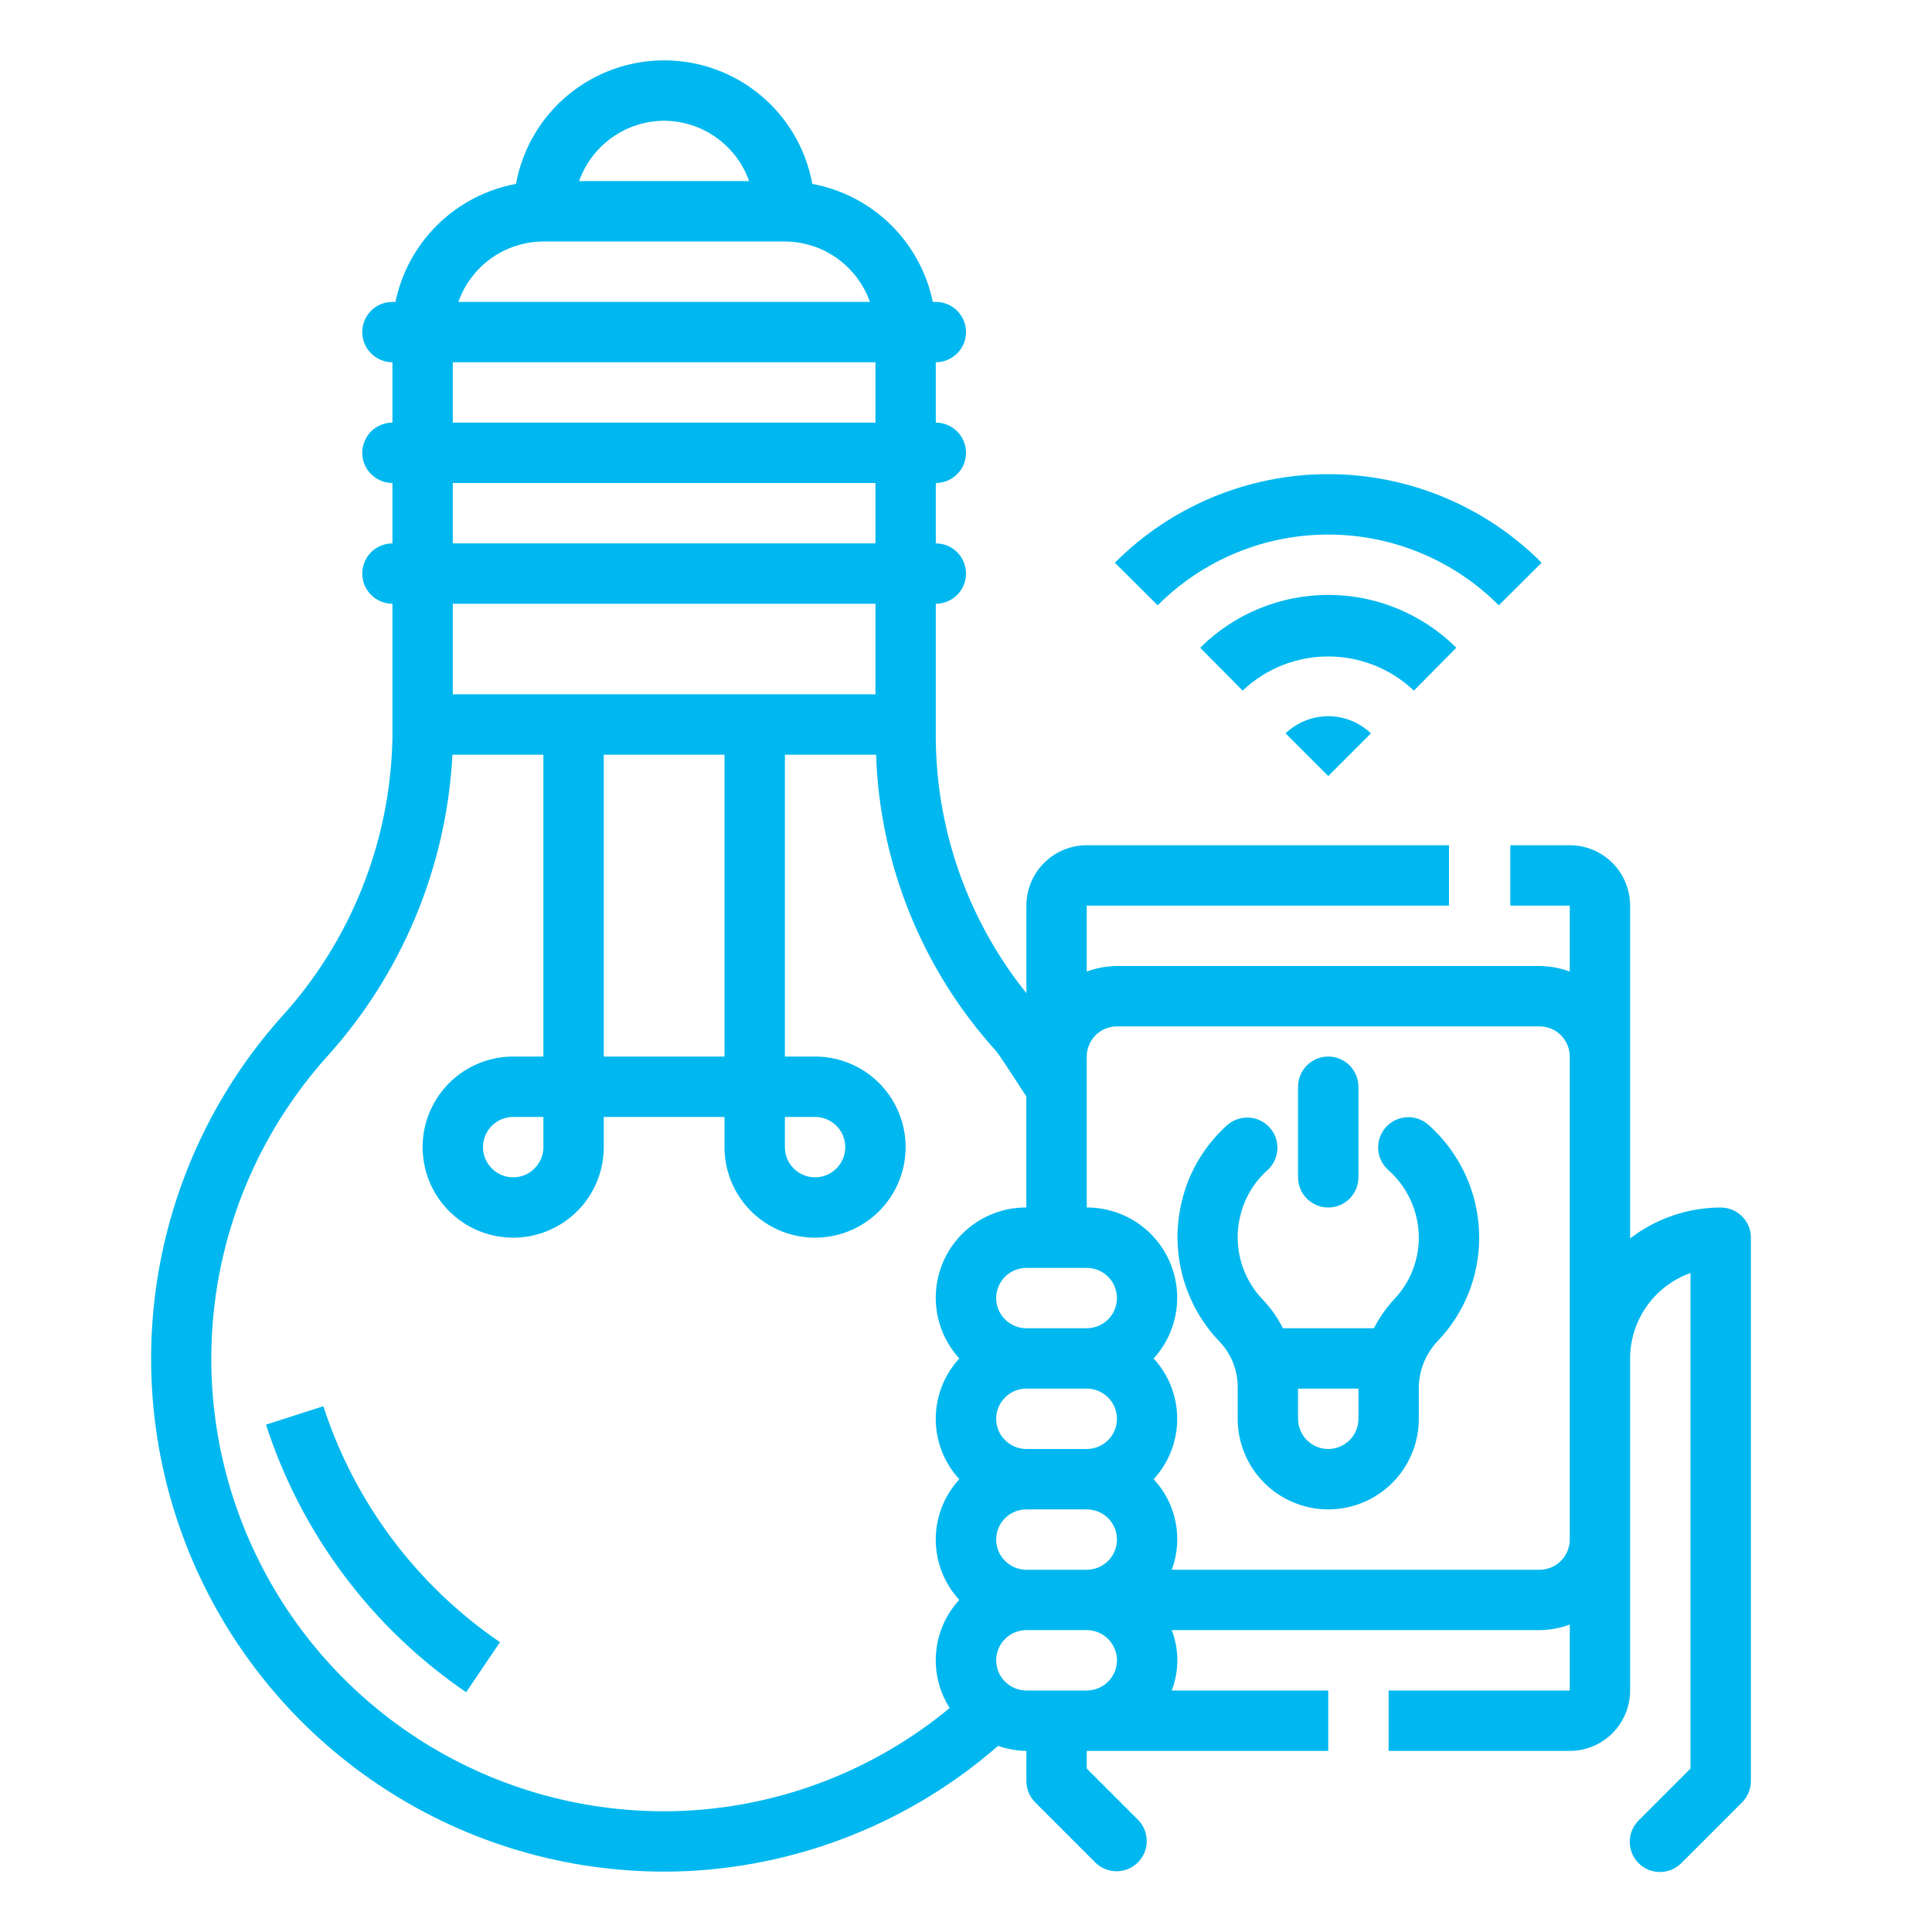 <svg width="38" height="38" viewBox="0 0 38 38" fill="none" xmlns="http://www.w3.org/2000/svg">
<path d="M30.322 11.068C29.772 10.516 29.118 10.078 28.397 9.779C27.677 9.48 26.905 9.326 26.125 9.326C25.345 9.326 24.573 9.48 23.853 9.779C23.133 10.078 22.478 10.516 21.928 11.068L22.77 11.906C23.21 11.464 23.733 11.114 24.308 10.876C24.884 10.637 25.501 10.514 26.125 10.514C26.748 10.514 27.365 10.637 27.941 10.876C28.516 11.114 29.039 11.464 29.479 11.906L30.322 11.068Z" fill="#00B8EF"/>
<path d="M28.644 12.74C27.975 12.075 27.069 11.701 26.125 11.701C25.181 11.701 24.275 12.075 23.606 12.74L24.441 13.584C24.895 13.152 25.498 12.912 26.125 12.912C26.752 12.912 27.355 13.152 27.809 13.584L28.644 12.74Z" fill="#00B8EF"/>
<path d="M25.285 14.424L26.125 15.264L26.965 14.424C26.738 14.208 26.438 14.087 26.125 14.087C25.812 14.087 25.512 14.208 25.285 14.424V14.424Z" fill="#00B8EF"/>
<path d="M6.36 27.658L5.232 28.021C5.924 30.163 7.309 32.014 9.168 33.284L9.834 32.3C8.194 31.18 6.972 29.548 6.36 27.658V27.658Z" fill="#00B8EF"/>
<path d="M24.344 27.296V27.906C24.344 28.379 24.532 28.832 24.866 29.166C25.2 29.5 25.653 29.688 26.125 29.688C26.598 29.688 27.05 29.5 27.385 29.166C27.719 28.832 27.906 28.379 27.906 27.906V27.296C27.909 26.951 28.044 26.619 28.283 26.371C28.804 25.825 29.094 25.099 29.094 24.344C29.094 23.924 29.005 23.509 28.833 23.126C28.66 22.744 28.409 22.402 28.095 22.123C27.977 22.018 27.822 21.965 27.665 21.975C27.507 21.984 27.36 22.056 27.256 22.174C27.151 22.292 27.098 22.447 27.107 22.605C27.117 22.762 27.189 22.909 27.307 23.014C27.495 23.18 27.645 23.385 27.749 23.614C27.852 23.844 27.906 24.092 27.906 24.344C27.906 24.794 27.733 25.228 27.422 25.554C27.264 25.725 27.129 25.917 27.023 26.125H25.234C25.131 25.922 24.999 25.734 24.843 25.568C24.631 25.35 24.479 25.081 24.401 24.786C24.324 24.492 24.324 24.183 24.401 23.888C24.487 23.55 24.672 23.245 24.932 23.013C25.048 22.908 25.117 22.761 25.125 22.604C25.133 22.448 25.079 22.295 24.974 22.178C24.87 22.062 24.724 21.991 24.568 21.982C24.411 21.972 24.258 22.025 24.14 22.128C23.701 22.52 23.39 23.035 23.25 23.607C23.126 24.096 23.13 24.609 23.26 25.096C23.389 25.584 23.641 26.03 23.992 26.393C24.222 26.637 24.348 26.961 24.344 27.296ZM26.125 28.5C25.968 28.5 25.817 28.437 25.705 28.326C25.594 28.215 25.531 28.064 25.531 27.906V27.312H26.719V27.906C26.719 28.064 26.656 28.215 26.545 28.326C26.433 28.437 26.282 28.5 26.125 28.5Z" fill="#00B8EF"/>
<path d="M20.188 17.812V19.534C19.011 18.068 18.382 16.238 18.406 14.358V11.875C18.564 11.875 18.715 11.812 18.826 11.701C18.938 11.59 19 11.439 19 11.281C19 11.124 18.938 10.973 18.826 10.861C18.715 10.75 18.564 10.688 18.406 10.688V9.5C18.564 9.5 18.715 9.437 18.826 9.326C18.938 9.215 19 9.064 19 8.906C19 8.749 18.938 8.598 18.826 8.486C18.715 8.375 18.564 8.312 18.406 8.312V7.125C18.564 7.125 18.715 7.062 18.826 6.951C18.938 6.84 19 6.689 19 6.531C19 6.374 18.938 6.223 18.826 6.111C18.715 6 18.564 5.938 18.406 5.938H18.347C18.227 5.359 17.938 4.829 17.516 4.416C17.094 4.003 16.558 3.725 15.977 3.617C15.853 2.935 15.493 2.318 14.96 1.874C14.428 1.43 13.757 1.187 13.063 1.187C12.37 1.187 11.698 1.43 11.166 1.874C10.633 2.318 10.273 2.935 10.149 3.617C9.568 3.724 9.032 4.003 8.61 4.416C8.188 4.829 7.898 5.359 7.778 5.938H7.719C7.561 5.938 7.41 6 7.299 6.111C7.188 6.223 7.125 6.374 7.125 6.531C7.125 6.689 7.188 6.84 7.299 6.951C7.41 7.062 7.561 7.125 7.719 7.125V8.312C7.561 8.312 7.41 8.375 7.299 8.486C7.188 8.598 7.125 8.749 7.125 8.906C7.125 9.064 7.188 9.215 7.299 9.326C7.41 9.437 7.561 9.5 7.719 9.5V10.688C7.561 10.688 7.41 10.75 7.299 10.861C7.188 10.973 7.125 11.124 7.125 11.281C7.125 11.439 7.188 11.59 7.299 11.701C7.41 11.812 7.561 11.875 7.719 11.875V14.505C7.683 16.556 6.897 18.522 5.509 20.032C4.221 21.486 3.38 23.282 3.087 25.203C2.795 27.124 3.063 29.089 3.86 30.861C4.657 32.633 5.949 34.138 7.581 35.193C9.212 36.249 11.113 36.811 13.057 36.812C13.219 36.812 13.382 36.809 13.545 36.801C15.792 36.685 17.936 35.819 19.631 34.339C19.81 34.402 19.998 34.435 20.188 34.438V35.031C20.188 35.189 20.25 35.34 20.361 35.451L21.549 36.639C21.661 36.747 21.811 36.806 21.967 36.805C22.122 36.804 22.271 36.741 22.381 36.631C22.491 36.521 22.554 36.372 22.555 36.217C22.556 36.061 22.497 35.911 22.389 35.799L21.375 34.785V34.438H26.125V33.25H23.047C23.193 32.868 23.193 32.445 23.047 32.062H30.281C30.484 32.06 30.685 32.024 30.875 31.953V33.25H27.312V34.438H30.875C31.19 34.438 31.492 34.312 31.715 34.09C31.937 33.867 32.062 33.565 32.062 33.25V26.719C32.063 26.351 32.177 25.991 32.39 25.691C32.602 25.39 32.903 25.162 33.25 25.039V34.785L32.236 35.799C32.18 35.854 32.135 35.919 32.103 35.992C32.072 36.064 32.056 36.142 32.055 36.221C32.055 36.3 32.07 36.378 32.099 36.451C32.129 36.524 32.173 36.59 32.229 36.646C32.285 36.702 32.351 36.746 32.424 36.776C32.497 36.805 32.575 36.821 32.654 36.82C32.733 36.819 32.811 36.803 32.883 36.772C32.956 36.74 33.021 36.695 33.076 36.639L34.264 35.451C34.375 35.34 34.438 35.189 34.438 35.031V24.344C34.438 24.186 34.375 24.035 34.264 23.924C34.152 23.813 34.001 23.75 33.844 23.75C33.199 23.752 32.573 23.966 32.062 24.359V17.812C32.062 17.498 31.937 17.195 31.715 16.973C31.492 16.75 31.19 16.625 30.875 16.625H29.706V17.812H30.875V19.109C30.685 19.039 30.484 19.002 30.281 19H21.969C21.766 19.002 21.565 19.039 21.375 19.109V17.812H28.5V16.625H21.375C21.06 16.625 20.758 16.75 20.535 16.973C20.313 17.195 20.188 17.498 20.188 17.812ZM21.969 27.906C21.969 28.064 21.906 28.215 21.795 28.326C21.683 28.437 21.532 28.5 21.375 28.5H20.188C20.03 28.5 19.879 28.437 19.768 28.326C19.656 28.215 19.594 28.064 19.594 27.906C19.594 27.749 19.656 27.598 19.768 27.486C19.879 27.375 20.03 27.312 20.188 27.312H21.375C21.532 27.312 21.683 27.375 21.795 27.486C21.906 27.598 21.969 27.749 21.969 27.906ZM19.594 30.281C19.594 30.124 19.656 29.973 19.768 29.861C19.879 29.75 20.03 29.688 20.188 29.688H21.375C21.532 29.688 21.683 29.75 21.795 29.861C21.906 29.973 21.969 30.124 21.969 30.281C21.969 30.439 21.906 30.59 21.795 30.701C21.683 30.812 21.532 30.875 21.375 30.875H20.188C20.03 30.875 19.879 30.812 19.768 30.701C19.656 30.59 19.594 30.439 19.594 30.281ZM21.375 26.125H20.188C20.03 26.125 19.879 26.062 19.768 25.951C19.656 25.84 19.594 25.689 19.594 25.531C19.594 25.374 19.656 25.223 19.768 25.111C19.879 25 20.03 24.938 20.188 24.938H21.375C21.532 24.938 21.683 25 21.795 25.111C21.906 25.223 21.969 25.374 21.969 25.531C21.969 25.689 21.906 25.84 21.795 25.951C21.683 26.062 21.532 26.125 21.375 26.125ZM13.062 2.375C13.43 2.377 13.787 2.491 14.086 2.704C14.386 2.917 14.612 3.216 14.735 3.562H11.39C11.513 3.216 11.739 2.917 12.039 2.704C12.338 2.491 12.695 2.377 13.062 2.375V2.375ZM10.688 4.75H15.438C15.805 4.752 16.162 4.866 16.462 5.079C16.761 5.292 16.987 5.591 17.11 5.938H9.016C9.138 5.591 9.364 5.292 9.663 5.079C9.963 4.866 10.32 4.752 10.688 4.75V4.75ZM8.906 7.125H17.219V8.312H8.906V7.125ZM8.906 9.5H17.219V10.688H8.906V9.5ZM17.219 11.875V13.656H8.906V11.875H17.219ZM15.438 21.969H16.031C16.149 21.969 16.264 22.004 16.361 22.069C16.459 22.134 16.535 22.227 16.58 22.335C16.625 22.444 16.637 22.563 16.614 22.678C16.591 22.794 16.534 22.899 16.451 22.982C16.368 23.065 16.262 23.122 16.147 23.145C16.032 23.168 15.912 23.156 15.804 23.111C15.695 23.066 15.603 22.99 15.538 22.892C15.472 22.795 15.438 22.68 15.438 22.562V21.969ZM14.25 20.781H11.875V14.844H14.25V20.781ZM13.49 35.615C11.74 35.7 10.004 35.267 8.499 34.371C6.995 33.474 5.788 32.153 5.031 30.573C4.273 28.993 3.999 27.225 4.242 25.49C4.485 23.756 5.235 22.131 6.398 20.82C7.898 19.177 8.782 17.065 8.899 14.844H10.688V20.781H10.094C9.741 20.781 9.397 20.886 9.104 21.081C8.811 21.277 8.583 21.555 8.448 21.881C8.313 22.206 8.278 22.564 8.347 22.91C8.415 23.256 8.585 23.573 8.834 23.822C9.083 24.071 9.401 24.241 9.746 24.309C10.092 24.378 10.45 24.343 10.775 24.208C11.101 24.073 11.379 23.845 11.575 23.552C11.771 23.259 11.875 22.915 11.875 22.562V21.969H14.25V22.562C14.25 22.915 14.354 23.259 14.55 23.552C14.746 23.845 15.024 24.073 15.35 24.208C15.675 24.343 16.033 24.378 16.379 24.309C16.724 24.241 17.042 24.071 17.291 23.822C17.54 23.573 17.71 23.256 17.778 22.91C17.847 22.564 17.812 22.206 17.677 21.881C17.542 21.555 17.314 21.277 17.021 21.081C16.728 20.886 16.384 20.781 16.031 20.781H15.438V14.844H17.231C17.304 17.006 18.141 19.072 19.594 20.675C19.653 20.745 19.852 21.05 19.97 21.233C20.047 21.351 20.122 21.47 20.186 21.563V23.75C19.842 23.748 19.504 23.847 19.215 24.035C18.926 24.222 18.697 24.489 18.558 24.804C18.418 25.119 18.373 25.468 18.428 25.808C18.483 26.148 18.636 26.464 18.868 26.719C18.57 27.043 18.405 27.466 18.405 27.906C18.405 28.346 18.57 28.77 18.868 29.094C18.57 29.418 18.405 29.841 18.405 30.281C18.405 30.721 18.57 31.145 18.868 31.469C18.607 31.753 18.446 32.115 18.412 32.499C18.378 32.884 18.471 33.269 18.679 33.594C17.212 34.809 15.392 35.518 13.49 35.615V35.615ZM10.688 21.969V22.562C10.688 22.68 10.653 22.795 10.587 22.892C10.522 22.99 10.43 23.066 10.321 23.111C10.213 23.156 10.093 23.168 9.978 23.145C9.863 23.122 9.757 23.065 9.674 22.982C9.591 22.899 9.534 22.794 9.511 22.678C9.489 22.563 9.5 22.444 9.545 22.335C9.59 22.227 9.666 22.134 9.764 22.069C9.862 22.004 9.976 21.969 10.094 21.969H10.688ZM20.188 33.25C20.03 33.25 19.879 33.187 19.768 33.076C19.656 32.965 19.594 32.814 19.594 32.656C19.594 32.499 19.656 32.348 19.768 32.236C19.879 32.125 20.03 32.062 20.188 32.062H21.375C21.532 32.062 21.683 32.125 21.795 32.236C21.906 32.348 21.969 32.499 21.969 32.656C21.969 32.814 21.906 32.965 21.795 33.076C21.683 33.187 21.532 33.25 21.375 33.25H20.188ZM21.969 20.188H30.281C30.439 20.188 30.59 20.25 30.701 20.361C30.812 20.473 30.875 20.624 30.875 20.781V30.281C30.875 30.439 30.812 30.59 30.701 30.701C30.59 30.812 30.439 30.875 30.281 30.875H23.047C23.159 30.574 23.185 30.248 23.122 29.934C23.059 29.619 22.91 29.328 22.691 29.094C22.989 28.77 23.154 28.346 23.154 27.906C23.154 27.466 22.989 27.043 22.691 26.719C22.923 26.464 23.076 26.148 23.131 25.808C23.186 25.468 23.141 25.12 23.002 24.805C22.862 24.49 22.634 24.223 22.345 24.035C22.056 23.848 21.719 23.749 21.375 23.75V20.781C21.375 20.624 21.438 20.473 21.549 20.361C21.66 20.25 21.811 20.188 21.969 20.188Z" fill="#00B8EF"/>
<path d="M26.125 23.75C26.282 23.75 26.433 23.687 26.545 23.576C26.656 23.465 26.719 23.314 26.719 23.156V21.375C26.719 21.218 26.656 21.067 26.545 20.955C26.433 20.844 26.282 20.781 26.125 20.781C25.968 20.781 25.817 20.844 25.705 20.955C25.594 21.067 25.531 21.218 25.531 21.375V23.156C25.531 23.314 25.594 23.465 25.705 23.576C25.817 23.687 25.968 23.75 26.125 23.75Z" fill="#00B8EF"/>
</svg>
